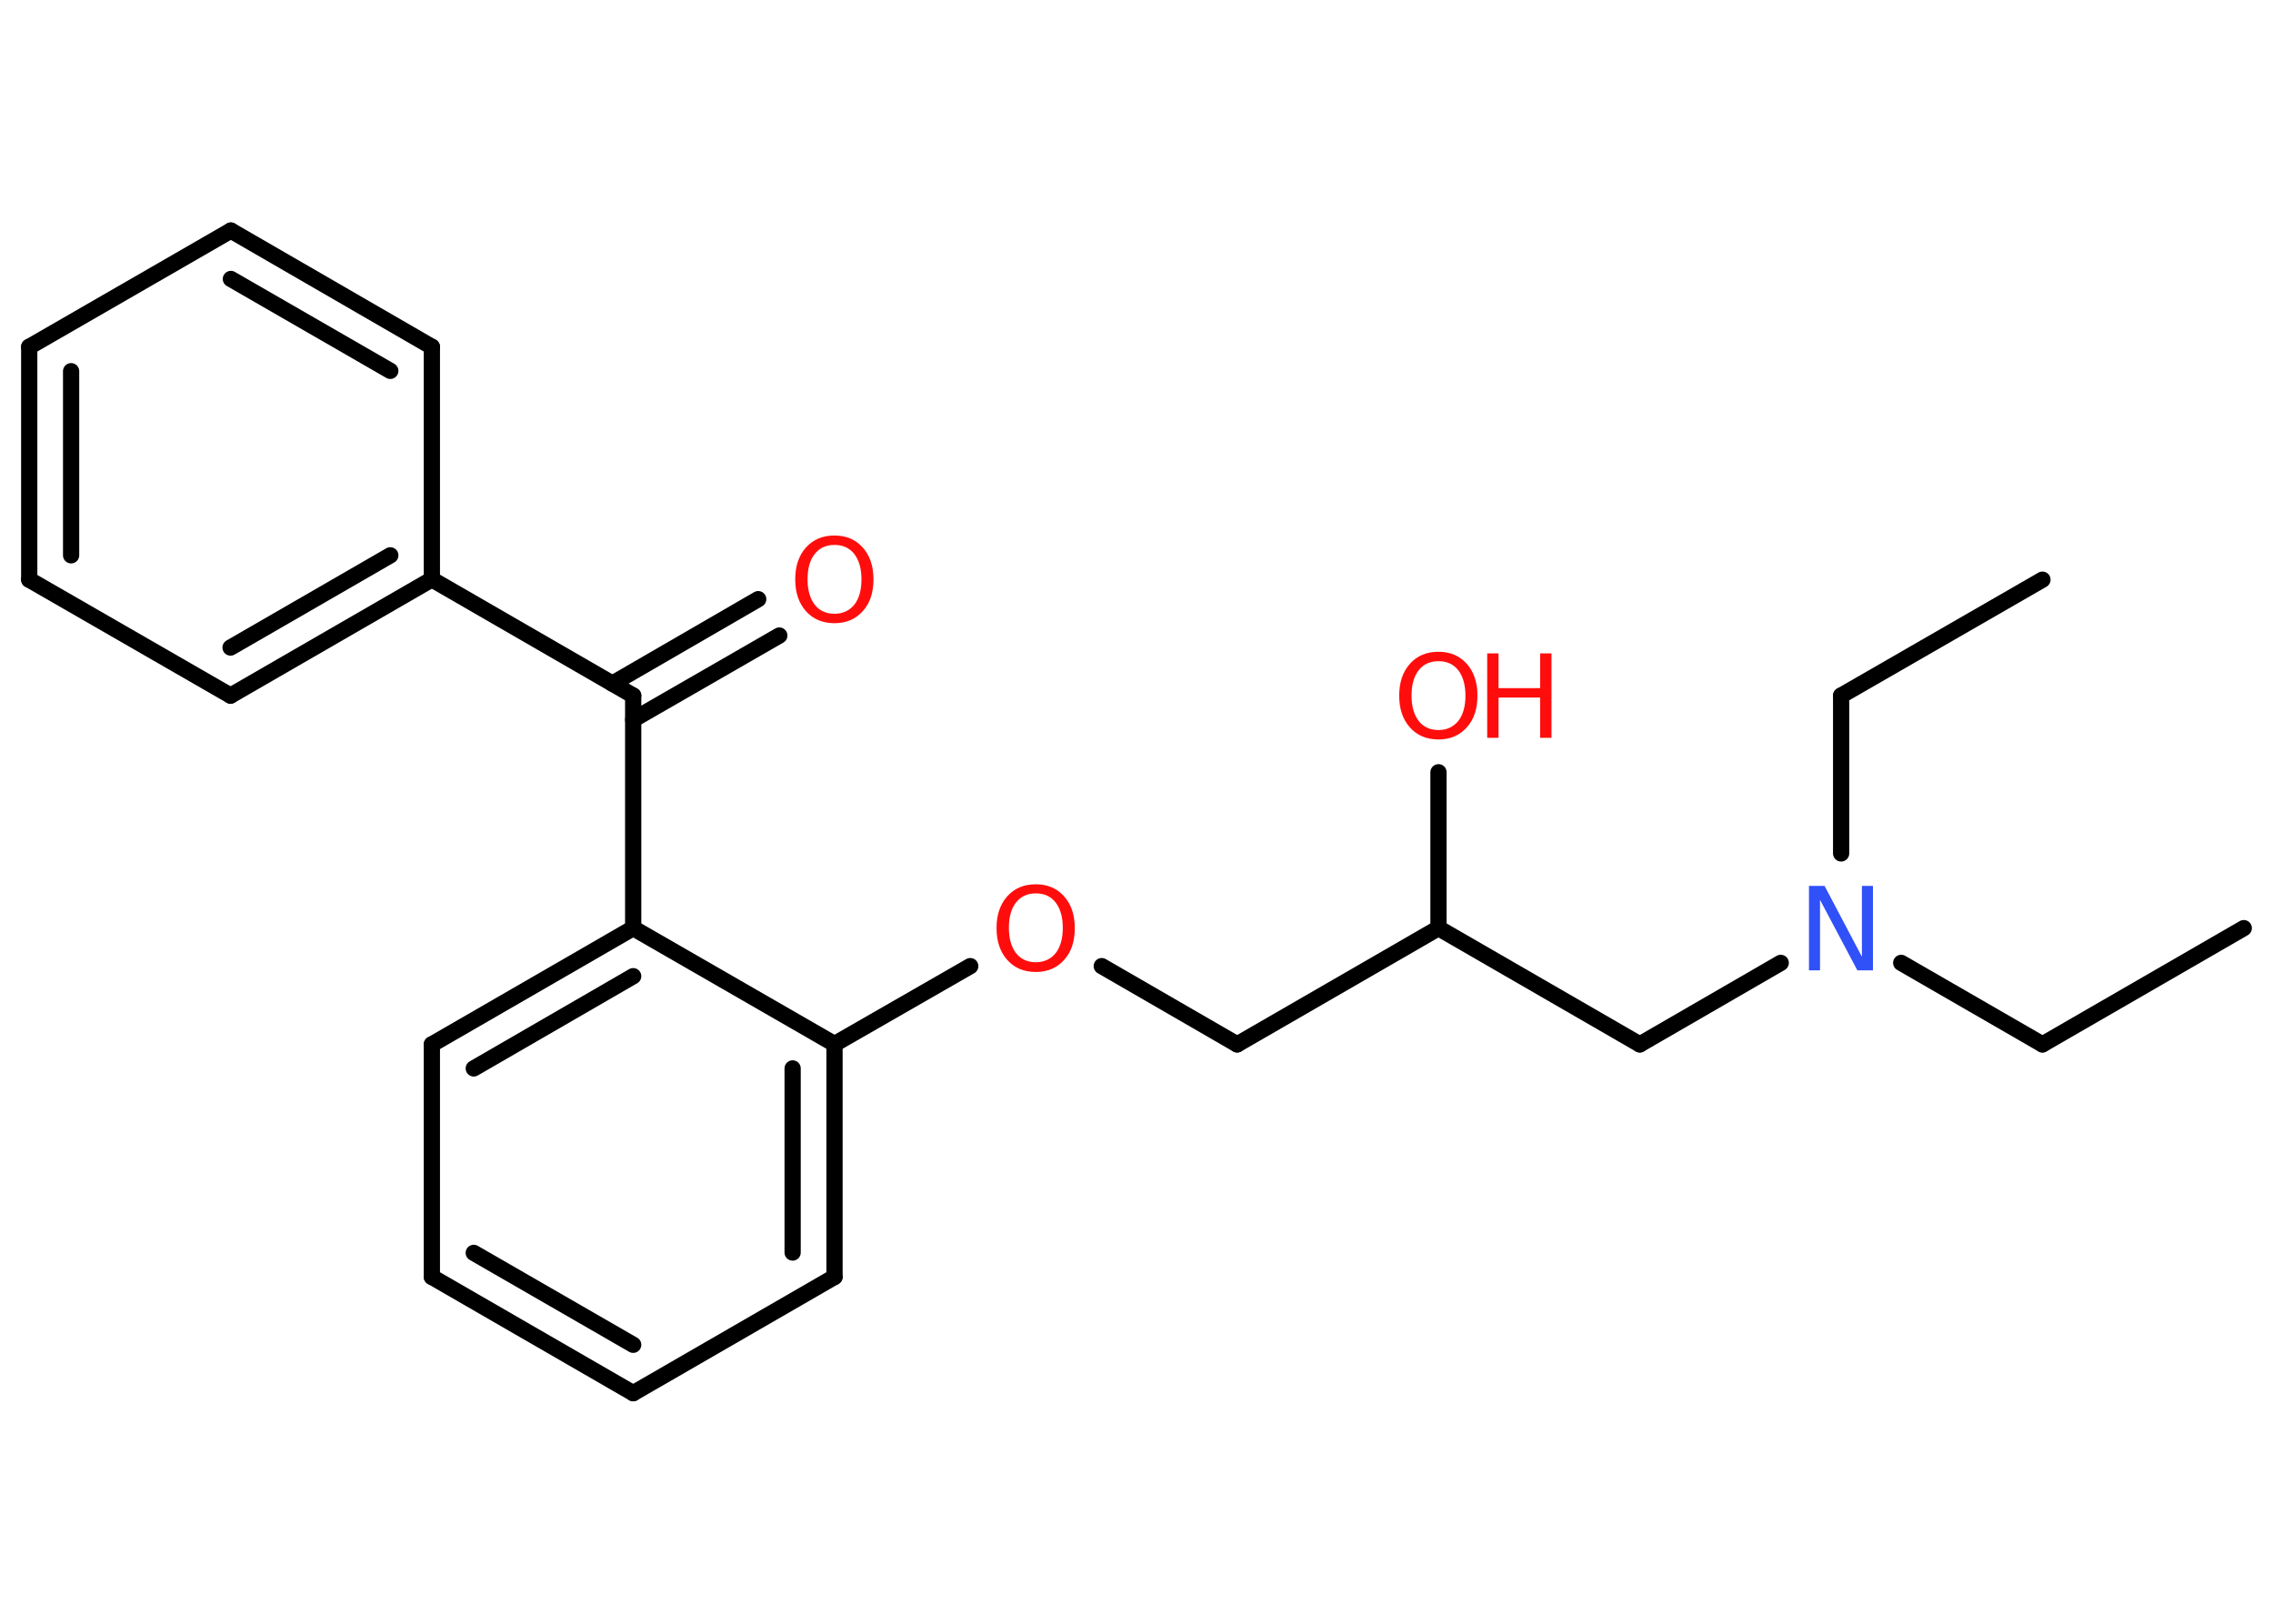 <?xml version='1.0' encoding='UTF-8'?>
<!DOCTYPE svg PUBLIC "-//W3C//DTD SVG 1.1//EN" "http://www.w3.org/Graphics/SVG/1.1/DTD/svg11.dtd">
<svg version='1.2' xmlns='http://www.w3.org/2000/svg' xmlns:xlink='http://www.w3.org/1999/xlink' width='70.0mm' height='50.0mm' viewBox='0 0 70.0 50.0'>
  <desc>Generated by the Chemistry Development Kit (http://github.com/cdk)</desc>
  <g stroke-linecap='round' stroke-linejoin='round' stroke='#000000' stroke-width='.5' fill='#FF0D0D'>
    <rect x='.0' y='.0' width='70.0' height='50.0' fill='#FFFFFF' stroke='none'/>
    <g id='mol1' class='mol'>
      <line id='mol1bnd1' class='bond' x1='69.1' y1='28.58' x2='62.9' y2='32.16'/>
      <line id='mol1bnd2' class='bond' x1='62.9' y1='32.16' x2='58.55' y2='29.65'/>
      <line id='mol1bnd3' class='bond' x1='56.7' y1='26.28' x2='56.7' y2='21.42'/>
      <line id='mol1bnd4' class='bond' x1='56.7' y1='21.42' x2='62.9' y2='17.85'/>
      <line id='mol1bnd5' class='bond' x1='54.84' y1='29.65' x2='50.5' y2='32.16'/>
      <line id='mol1bnd6' class='bond' x1='50.5' y1='32.16' x2='44.3' y2='28.58'/>
      <line id='mol1bnd7' class='bond' x1='44.3' y1='28.58' x2='44.3' y2='23.78'/>
      <line id='mol1bnd8' class='bond' x1='44.3' y1='28.58' x2='38.1' y2='32.16'/>
      <line id='mol1bnd9' class='bond' x1='38.1' y1='32.16' x2='33.93' y2='29.75'/>
      <line id='mol1bnd10' class='bond' x1='29.88' y1='29.75' x2='25.7' y2='32.15'/>
      <g id='mol1bnd11' class='bond'>
        <line x1='25.7' y1='39.32' x2='25.7' y2='32.15'/>
        <line x1='24.41' y1='38.57' x2='24.41' y2='32.9'/>
      </g>
      <line id='mol1bnd12' class='bond' x1='25.7' y1='39.32' x2='19.5' y2='42.9'/>
      <g id='mol1bnd13' class='bond'>
        <line x1='13.3' y1='39.32' x2='19.5' y2='42.9'/>
        <line x1='14.59' y1='38.58' x2='19.5' y2='41.41'/>
      </g>
      <line id='mol1bnd14' class='bond' x1='13.3' y1='39.32' x2='13.3' y2='32.16'/>
      <g id='mol1bnd15' class='bond'>
        <line x1='19.5' y1='28.58' x2='13.3' y2='32.16'/>
        <line x1='19.5' y1='30.06' x2='14.59' y2='32.9'/>
      </g>
      <line id='mol1bnd16' class='bond' x1='25.7' y1='32.15' x2='19.5' y2='28.58'/>
      <line id='mol1bnd17' class='bond' x1='19.5' y1='28.58' x2='19.5' y2='21.42'/>
      <g id='mol1bnd18' class='bond'>
        <line x1='18.86' y1='21.05' x2='23.35' y2='18.45'/>
        <line x1='19.5' y1='22.16' x2='24.0' y2='19.57'/>
      </g>
      <line id='mol1bnd19' class='bond' x1='19.5' y1='21.42' x2='13.3' y2='17.84'/>
      <g id='mol1bnd20' class='bond'>
        <line x1='7.1' y1='21.42' x2='13.3' y2='17.84'/>
        <line x1='7.1' y1='19.94' x2='12.02' y2='17.1'/>
      </g>
      <line id='mol1bnd21' class='bond' x1='7.1' y1='21.42' x2='.9' y2='17.85'/>
      <g id='mol1bnd22' class='bond'>
        <line x1='.9' y1='10.68' x2='.9' y2='17.85'/>
        <line x1='2.19' y1='11.43' x2='2.19' y2='17.1'/>
      </g>
      <line id='mol1bnd23' class='bond' x1='.9' y1='10.68' x2='7.11' y2='7.1'/>
      <g id='mol1bnd24' class='bond'>
        <line x1='13.3' y1='10.68' x2='7.11' y2='7.1'/>
        <line x1='12.02' y1='11.42' x2='7.11' y2='8.59'/>
      </g>
      <line id='mol1bnd25' class='bond' x1='13.3' y1='17.84' x2='13.3' y2='10.68'/>
      <path id='mol1atm3' class='atom' d='M55.72 27.28h.47l1.15 2.18v-2.18h.34v2.6h-.48l-1.15 -2.17v2.17h-.34v-2.6z' stroke='none' fill='#3050F8'/>
      <g id='mol1atm8' class='atom'>
        <path d='M44.3 20.36q-.39 .0 -.61 .28q-.22 .28 -.22 .78q.0 .49 .22 .78q.22 .28 .61 .28q.38 .0 .61 -.28q.22 -.28 .22 -.78q.0 -.49 -.22 -.78q-.22 -.28 -.61 -.28zM44.3 20.07q.54 .0 .87 .37q.33 .37 .33 .98q.0 .62 -.33 .98q-.33 .37 -.87 .37q-.55 .0 -.88 -.37q-.33 -.37 -.33 -.98q.0 -.61 .33 -.98q.33 -.37 .88 -.37z' stroke='none'/>
        <path d='M45.8 20.12h.35v1.07h1.28v-1.07h.35v2.6h-.35v-1.24h-1.28v1.24h-.35v-2.6z' stroke='none'/>
      </g>
      <path id='mol1atm10' class='atom' d='M31.9 27.51q-.39 .0 -.61 .28q-.22 .28 -.22 .78q.0 .49 .22 .78q.22 .28 .61 .28q.38 .0 .61 -.28q.22 -.28 .22 -.78q.0 -.49 -.22 -.78q-.22 -.28 -.61 -.28zM31.9 27.23q.54 .0 .87 .37q.33 .37 .33 .98q.0 .62 -.33 .98q-.33 .37 -.87 .37q-.55 .0 -.88 -.37q-.33 -.37 -.33 -.98q.0 -.61 .33 -.98q.33 -.37 .88 -.37z' stroke='none'/>
      <path id='mol1atm18' class='atom' d='M25.7 16.78q-.39 .0 -.61 .28q-.22 .28 -.22 .78q.0 .49 .22 .78q.22 .28 .61 .28q.38 .0 .61 -.28q.22 -.28 .22 -.78q.0 -.49 -.22 -.78q-.22 -.28 -.61 -.28zM25.7 16.49q.54 .0 .87 .37q.33 .37 .33 .98q.0 .62 -.33 .98q-.33 .37 -.87 .37q-.55 .0 -.88 -.37q-.33 -.37 -.33 -.98q.0 -.61 .33 -.98q.33 -.37 .88 -.37z' stroke='none'/>
    </g>
  </g>
</svg>

